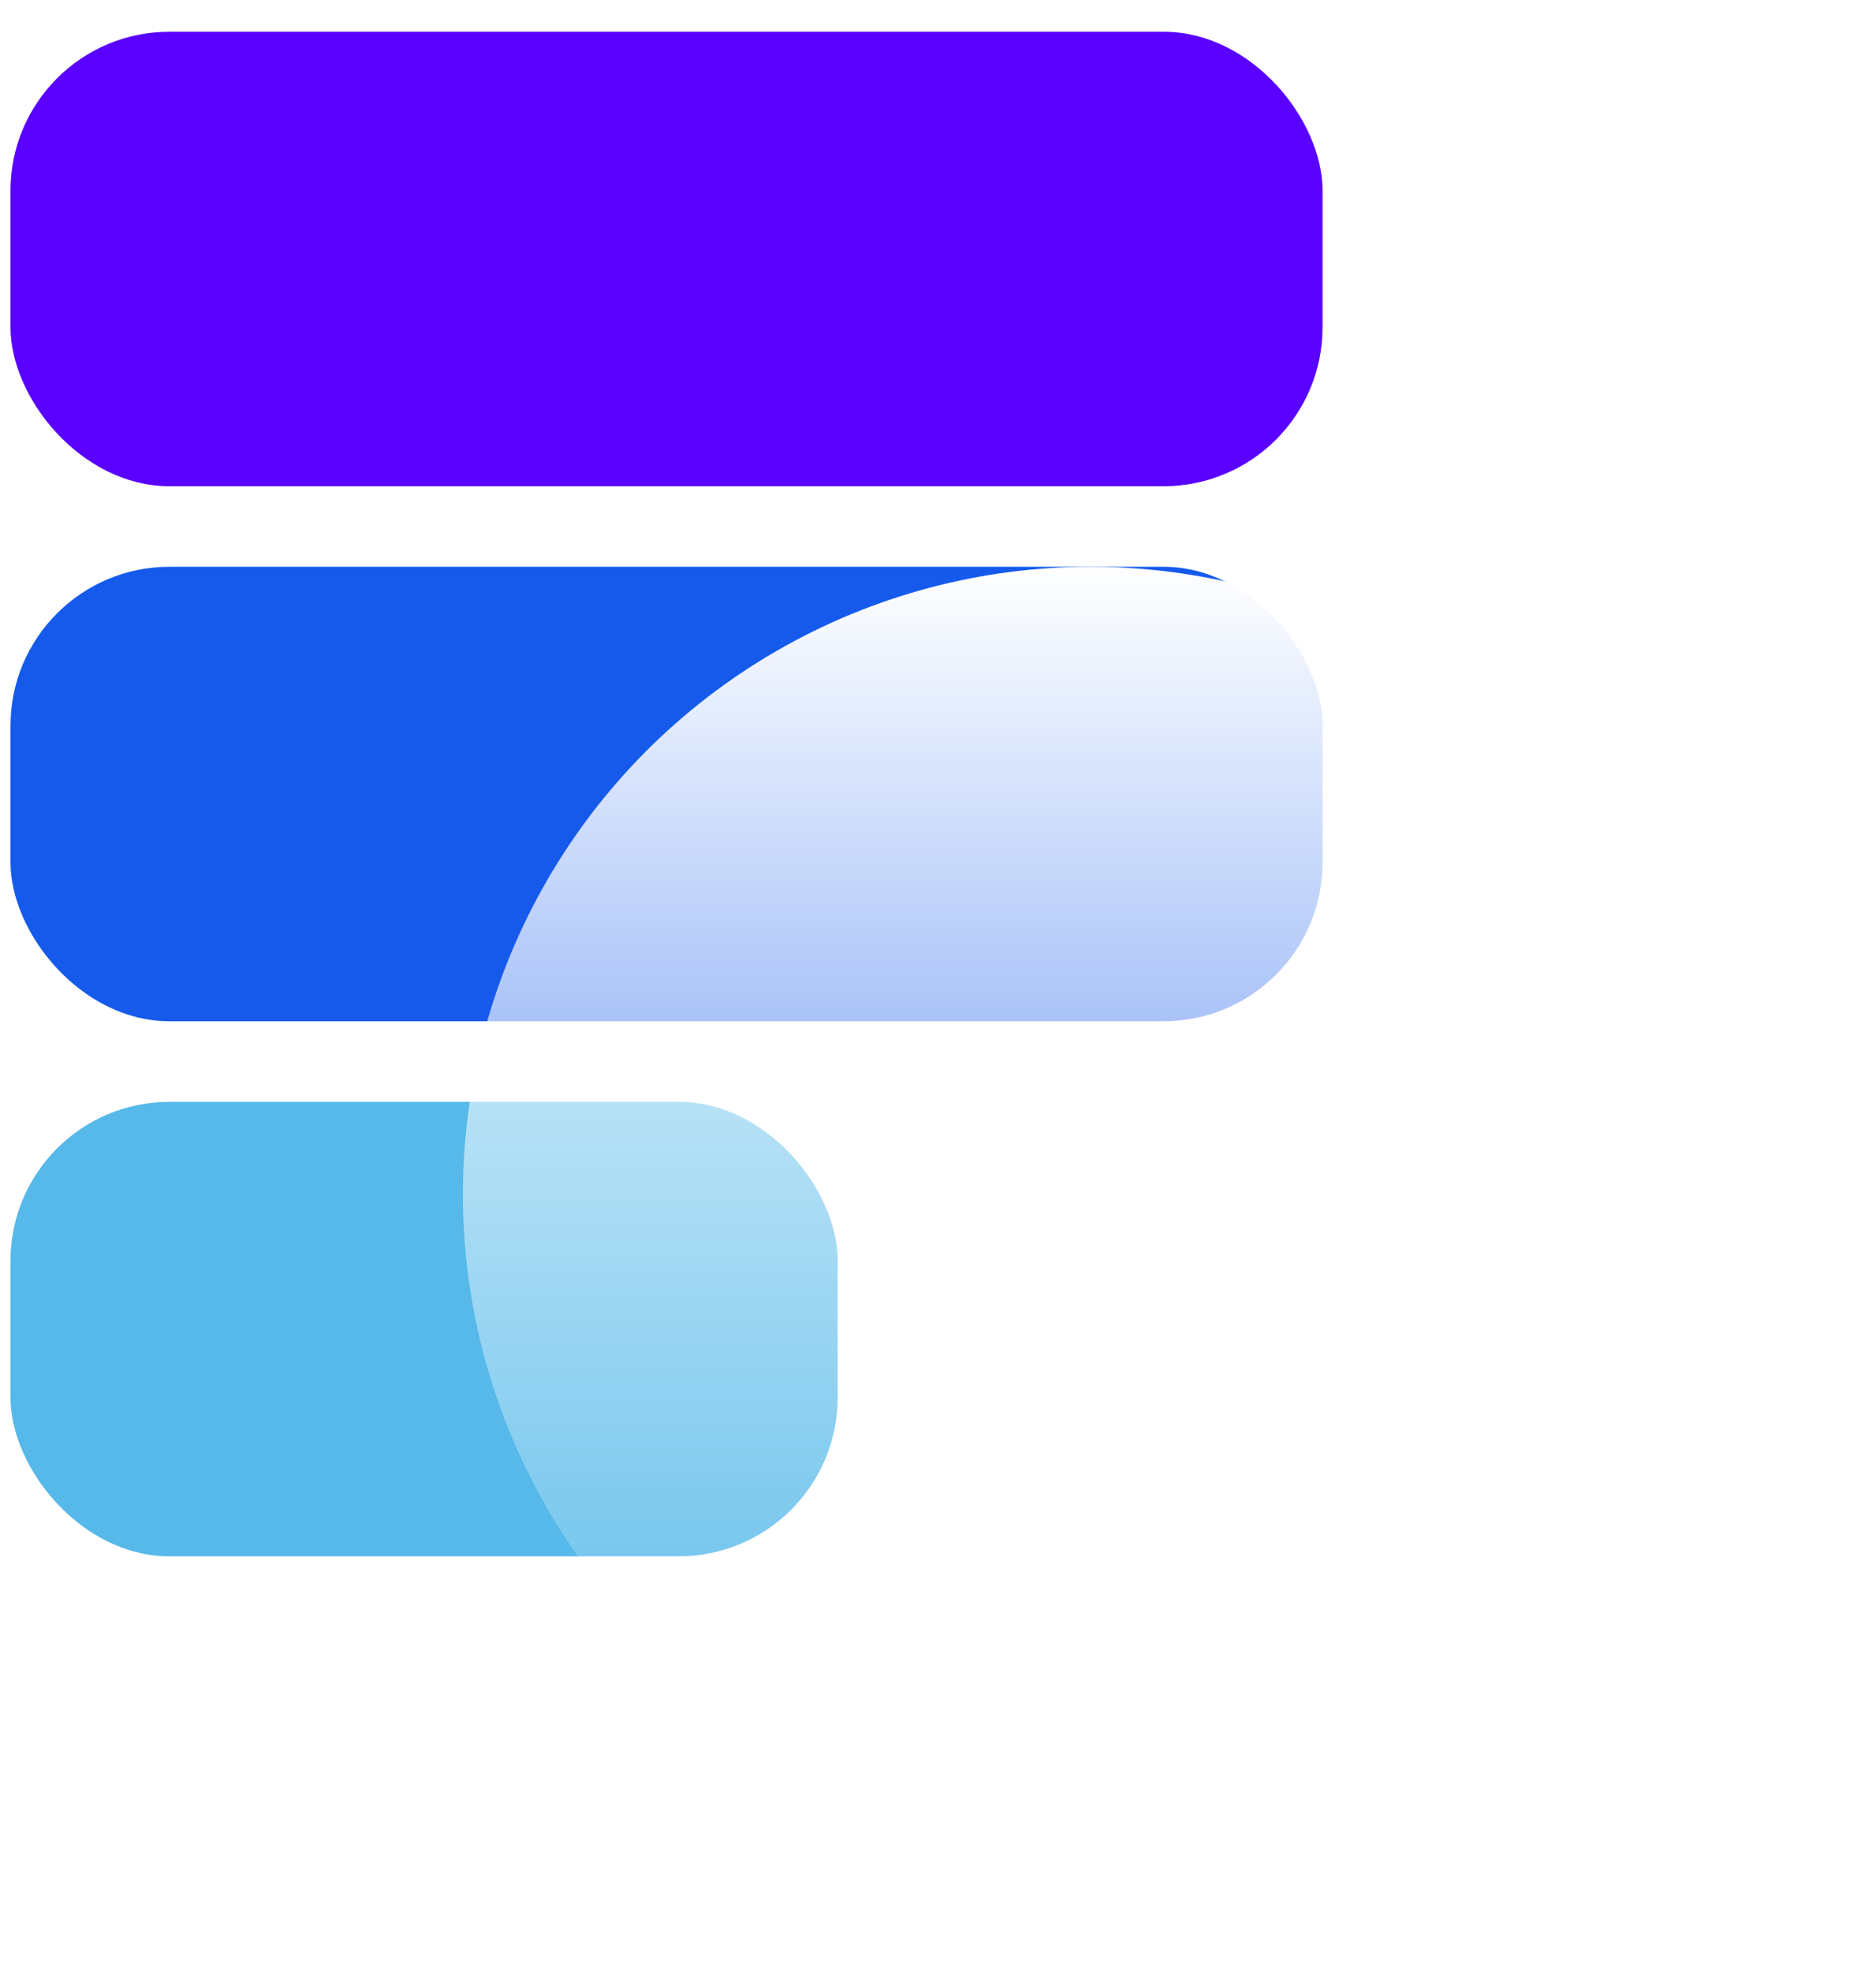 <svg width="59" height="62" viewBox="0 0 59 62" fill="none" xmlns="http://www.w3.org/2000/svg">
<rect x="0.33" y="0.998" width="41.264" height="14.296" rx="5" fill="#5900FF"/>
<rect x="0.33" y="17.828" width="41.264" height="14.296" rx="5" fill="#155AEB"/>
<rect x="0.33" y="34.658" width="26.015" height="14.296" rx="5" fill="#56B9E9"/>
<g filter="url(#filter0_f_259_65)">
<circle cx="34.296" cy="37.566" r="19.738" fill="url(#paint0_linear_259_65)"/>
</g>
<defs>
<filter id="filter0_f_259_65" x="10.558" y="13.828" width="47.476" height="47.476" filterUnits="userSpaceOnUse" color-interpolation-filters="sRGB">
<feFlood flood-opacity="0" result="BackgroundImageFix"/>
<feBlend mode="normal" in="SourceGraphic" in2="BackgroundImageFix" result="shape"/>
<feGaussianBlur stdDeviation="2" result="effect1_foregroundBlur_259_65"/>
</filter>
<linearGradient id="paint0_linear_259_65" x1="34.296" y1="17.828" x2="34.296" y2="57.304" gradientUnits="userSpaceOnUse">
<stop stop-color="white"/>
<stop offset="1" stop-color="white" stop-opacity="0"/>
</linearGradient>
</defs>
</svg>

